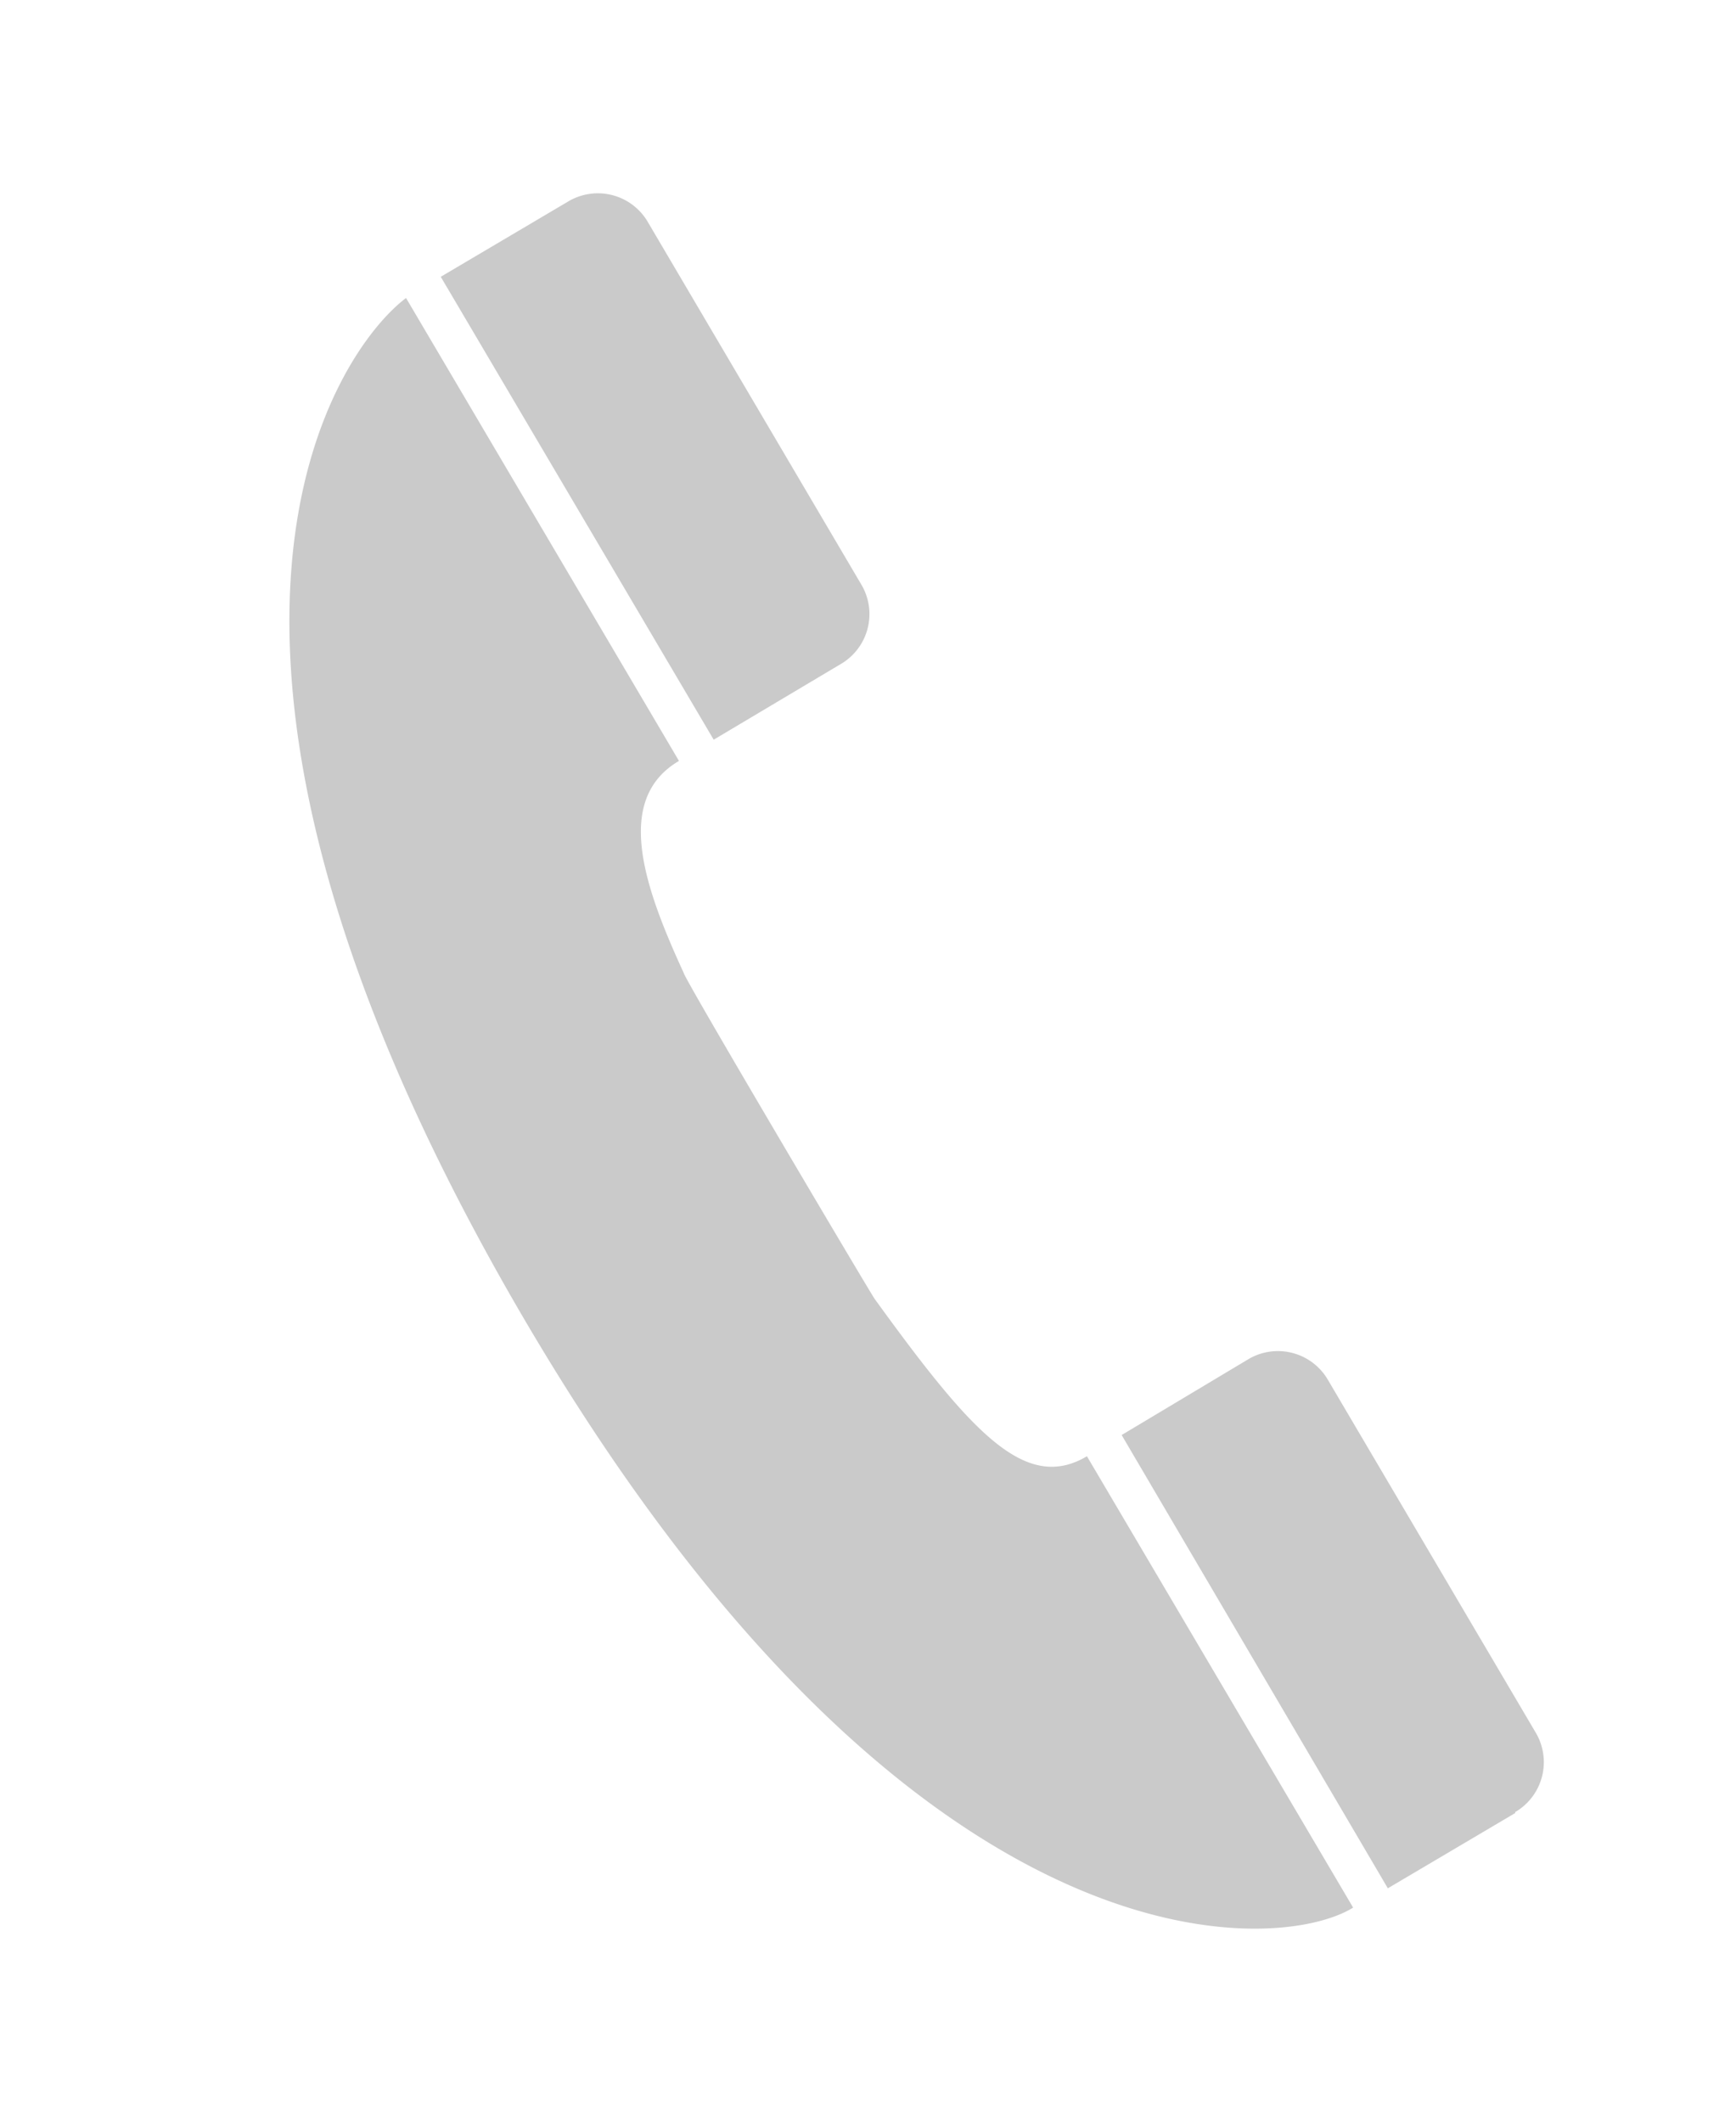 <svg xmlns="http://www.w3.org/2000/svg" xmlns:xlink="http://www.w3.org/1999/xlink" width="18" height="22" viewBox="0 0 18 22"><defs><path id="g878a" d="M704.71 360.8l-1.32.78-2.76-4.7 1.32-.79a.6.6 0 0 1 .82.22l2.15 3.65a.6.6 0 0 1-.21.83zm-10.43-5.39c-3.87-6.78-1.8-9.77-1.07-10.32l2.83 4.8c-.68.4-.36 1.31.05 2.2 0 .05 1.96 3.36 1.98 3.38 1 1.38 1.56 2.01 2.2 1.63l2.76 4.68c-.78.49-4.66.78-8.75-6.37zm3.43-6.52l-1.31.78-2.83-4.8 1.32-.78a.6.6 0 0 1 .82.2l2.22 3.77a.6.6 0 0 1-.22.83z"/></defs><g><g transform="translate(-689 -342)"><use fill="#cacaca" xlink:href="#g878a"/></g></g></svg>